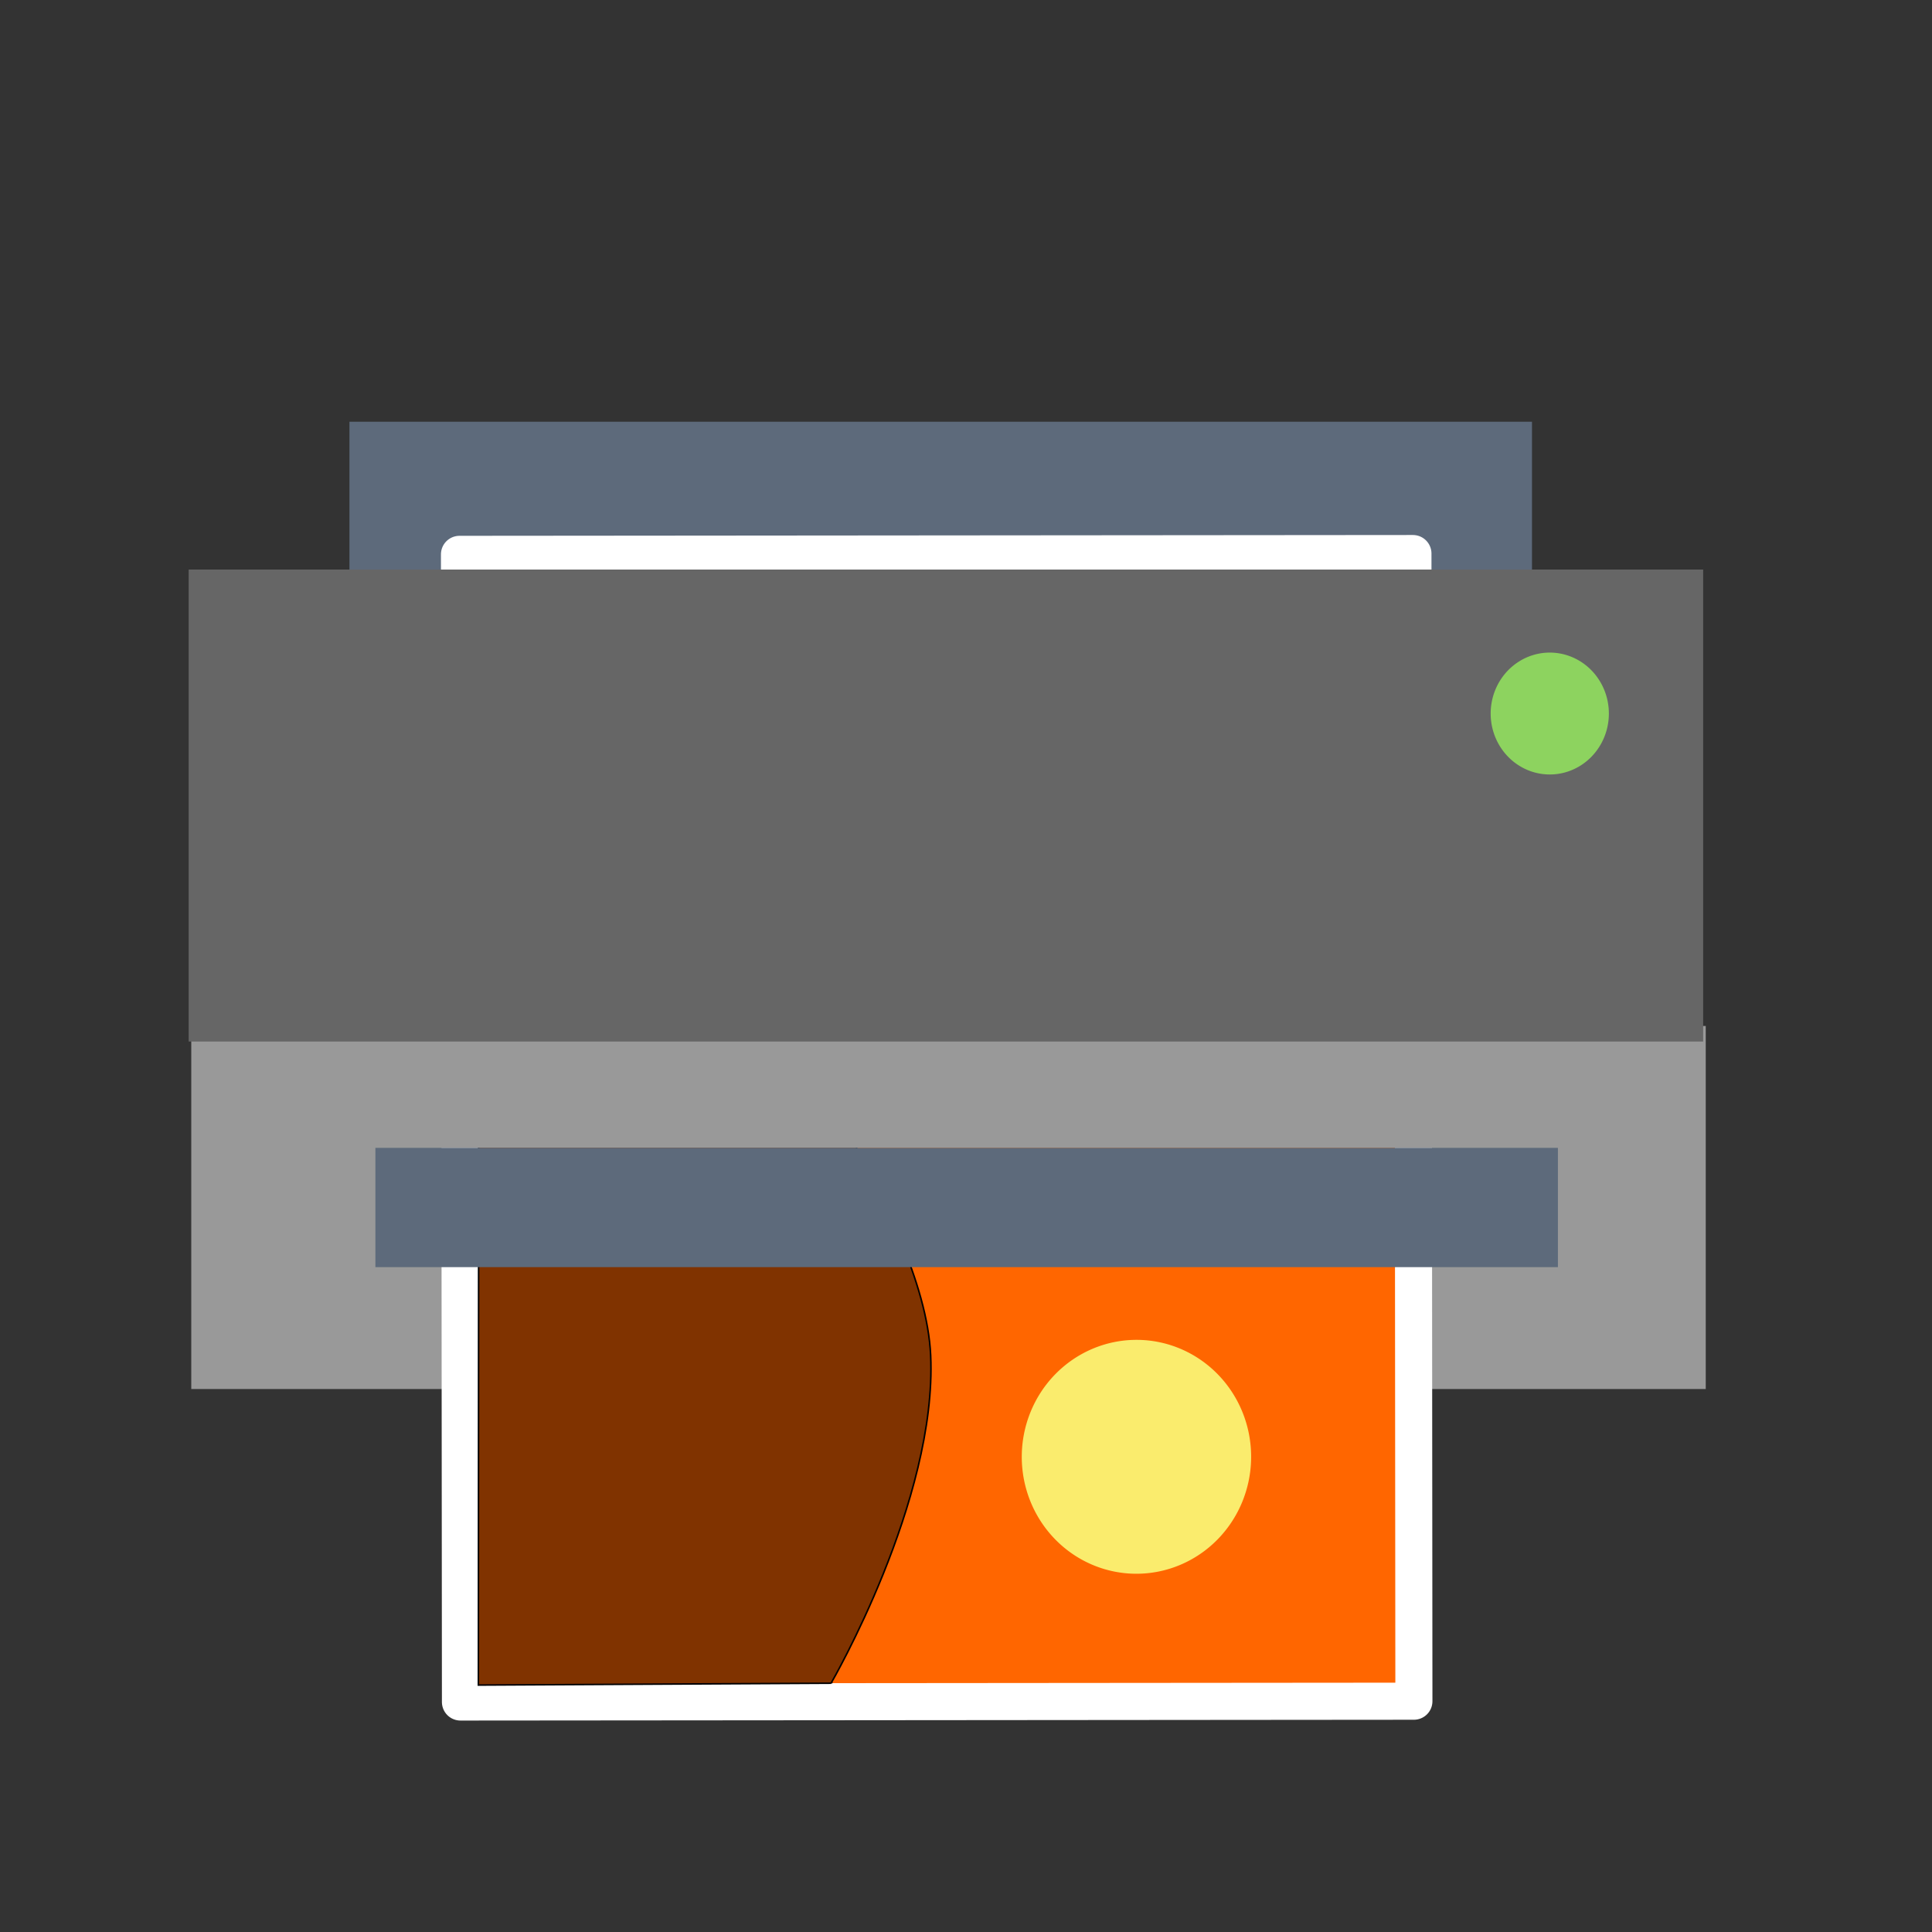 <?xml version="1.0" encoding="UTF-8" standalone="no"?>
<!-- Created with Inkscape (http://www.inkscape.org/) -->

<svg
   xmlns:dc="http://purl.org/dc/elements/1.1/"
   xmlns:cc="http://creativecommons.org/ns#"
   xmlns:rdf="http://www.w3.org/1999/02/22-rdf-syntax-ns#"
   xmlns:svg="http://www.w3.org/2000/svg"
   xmlns="http://www.w3.org/2000/svg"
   xmlns:sodipodi="http://sodipodi.sourceforge.net/DTD/sodipodi-0.dtd"
   xmlns:inkscape="http://www.inkscape.org/namespaces/inkscape"
   id="svg2"
   version="1.1"
   inkscape:version="0.92.2 (5c3e80d, 2017-08-06)"
   width="512"
   height="512"
   sodipodi:docname="fotoprint.svg"
   viewBox="0 0 512 512">
  <rect x="0" y="0" width="512" height="512" fill="#333333" stroke="none"/>
  <defs
     id="defs6" />
  <sodipodi:namedview
     pagecolor="#ffffff"
     bordercolor="#666666"
     borderopacity="1"
     objecttolerance="10"
     gridtolerance="10"
     guidetolerance="10"
     inkscape:pageopacity="0"
     inkscape:pageshadow="2"
     inkscape:window-width="1366"
     inkscape:window-height="715"
     id="namedview4"
     showgrid="false"
     inkscape:zoom="0.65186406"
     inkscape:cx="337.24788"
     inkscape:cy="234.9338"
     inkscape:window-x="0"
     inkscape:window-y="24"
     inkscape:window-maximized="1"
     inkscape:current-layer="svg2"
     showguides="true"
     inkscape:guide-bbox="true"
     inkscape:document-units="px" />
  <g
     id="g862">
    <rect
       y="111.764"
       x="92.609"
       height="125.079"
       width="313.384"
       id="rect2997-3-6"
       style="fill:#5d6a7b;fill-opacity:1;stroke:none" />
    <rect
       y="271.892"
       x="50.687"
       height="96.215"
       width="401.352"
       id="rect2997"
       style="fill:#999999;fill-opacity:1;stroke:none" />
    <g
       transform="matrix(-0.399,-0.783,-0.783,0.399,551.43,390.952)"
       id="g2992">
      <rect
         style="fill:#ff6600;fill-opacity:1;stroke:#ffffff;stroke-width:11.181;stroke-linecap:round;stroke-linejoin:round;stroke-miterlimit:4;stroke-dasharray:none;stroke-opacity:1"
         id="rect2997-36"
         width="346.089"
         height="287.52"
         x="-67.975"
         y="201.163"
         transform="rotate(-26.954)" />
      <path
         sodipodi:type="arc"
         style="fill:#faec6d;fill-opacity:1;stroke:none"
         id="path3767"
         sodipodi:cx="942.85712"
         sodipodi:cy="126.28571"
         sodipodi:rx="71.428574"
         sodipodi:ry="74.285713"
         d="m 1014.286,126.286 a 71.429,74.286 0 0 1 -71.345,74.286 71.429,74.286 0 0 1 -71.512,-74.111 71.429,74.286 0 0 1 71.177,-74.46 71.429,74.286 0 0 1 71.679,73.936"
         transform="matrix(0.44,-0.224,0.211,0.415,-307.257,409.996)"
         sodipodi:start="0"
         sodipodi:end="6.2784904"
         sodipodi:open="true" />
      <path
         style="fill:#803300;stroke:#000000;stroke-width:0.466px;stroke-linecap:butt;stroke-linejoin:miter;stroke-opacity:1"
         d="m 115.223,364.259 47.791,95.019 299.307,-152.729 -40.73,-78.019 c 0,0 -34.583,36.646 -73.532,50.591 -38.949,13.945 -118.58,-4.556 -158.394,13.493 -39.814,18.049 -74.442,71.645 -74.442,71.645 z"
         id="path3787"
         inkscape:connector-curvature="0"
         sodipodi:nodetypes="cccczzc" />
    </g>
    <rect
       y="272.579"
       x="99.482"
       height="31.613"
       width="313.384"
       id="rect2997-3-6-7-7"
       style="fill:#999999;fill-opacity:1;stroke:none" />
    <rect
       y="150.937"
       x="50"
       height="125.079"
       width="401.352"
       id="rect2997-3"
       style="fill:#666666;fill-opacity:1;stroke:none" />
    <rect
       y="304.193"
       x="99.482"
       height="31.613"
       width="313.384"
       id="rect2997-3-6-7"
       style="fill:#5d6a7b;fill-opacity:1;stroke:none" />
    <path
       sodipodi:open="true"
       sodipodi:end="6.2784904"
       sodipodi:start="0"
       transform="matrix(1.938,0,0,1.938,-953.796,-254.524)"
       d="m 712.158,228.905 a 8.081,8.334 0 1 1 -9e-5,-0.039"
       sodipodi:ry="8.3337584"
       sodipodi:rx="8.0812206"
       sodipodi:cy="228.90475"
       sodipodi:cx="704.07635"
       id="path3053"
       style="fill:#8dd35f;fill-opacity:1;stroke:none"
       sodipodi:type="arc" />
  </g>
</svg>
